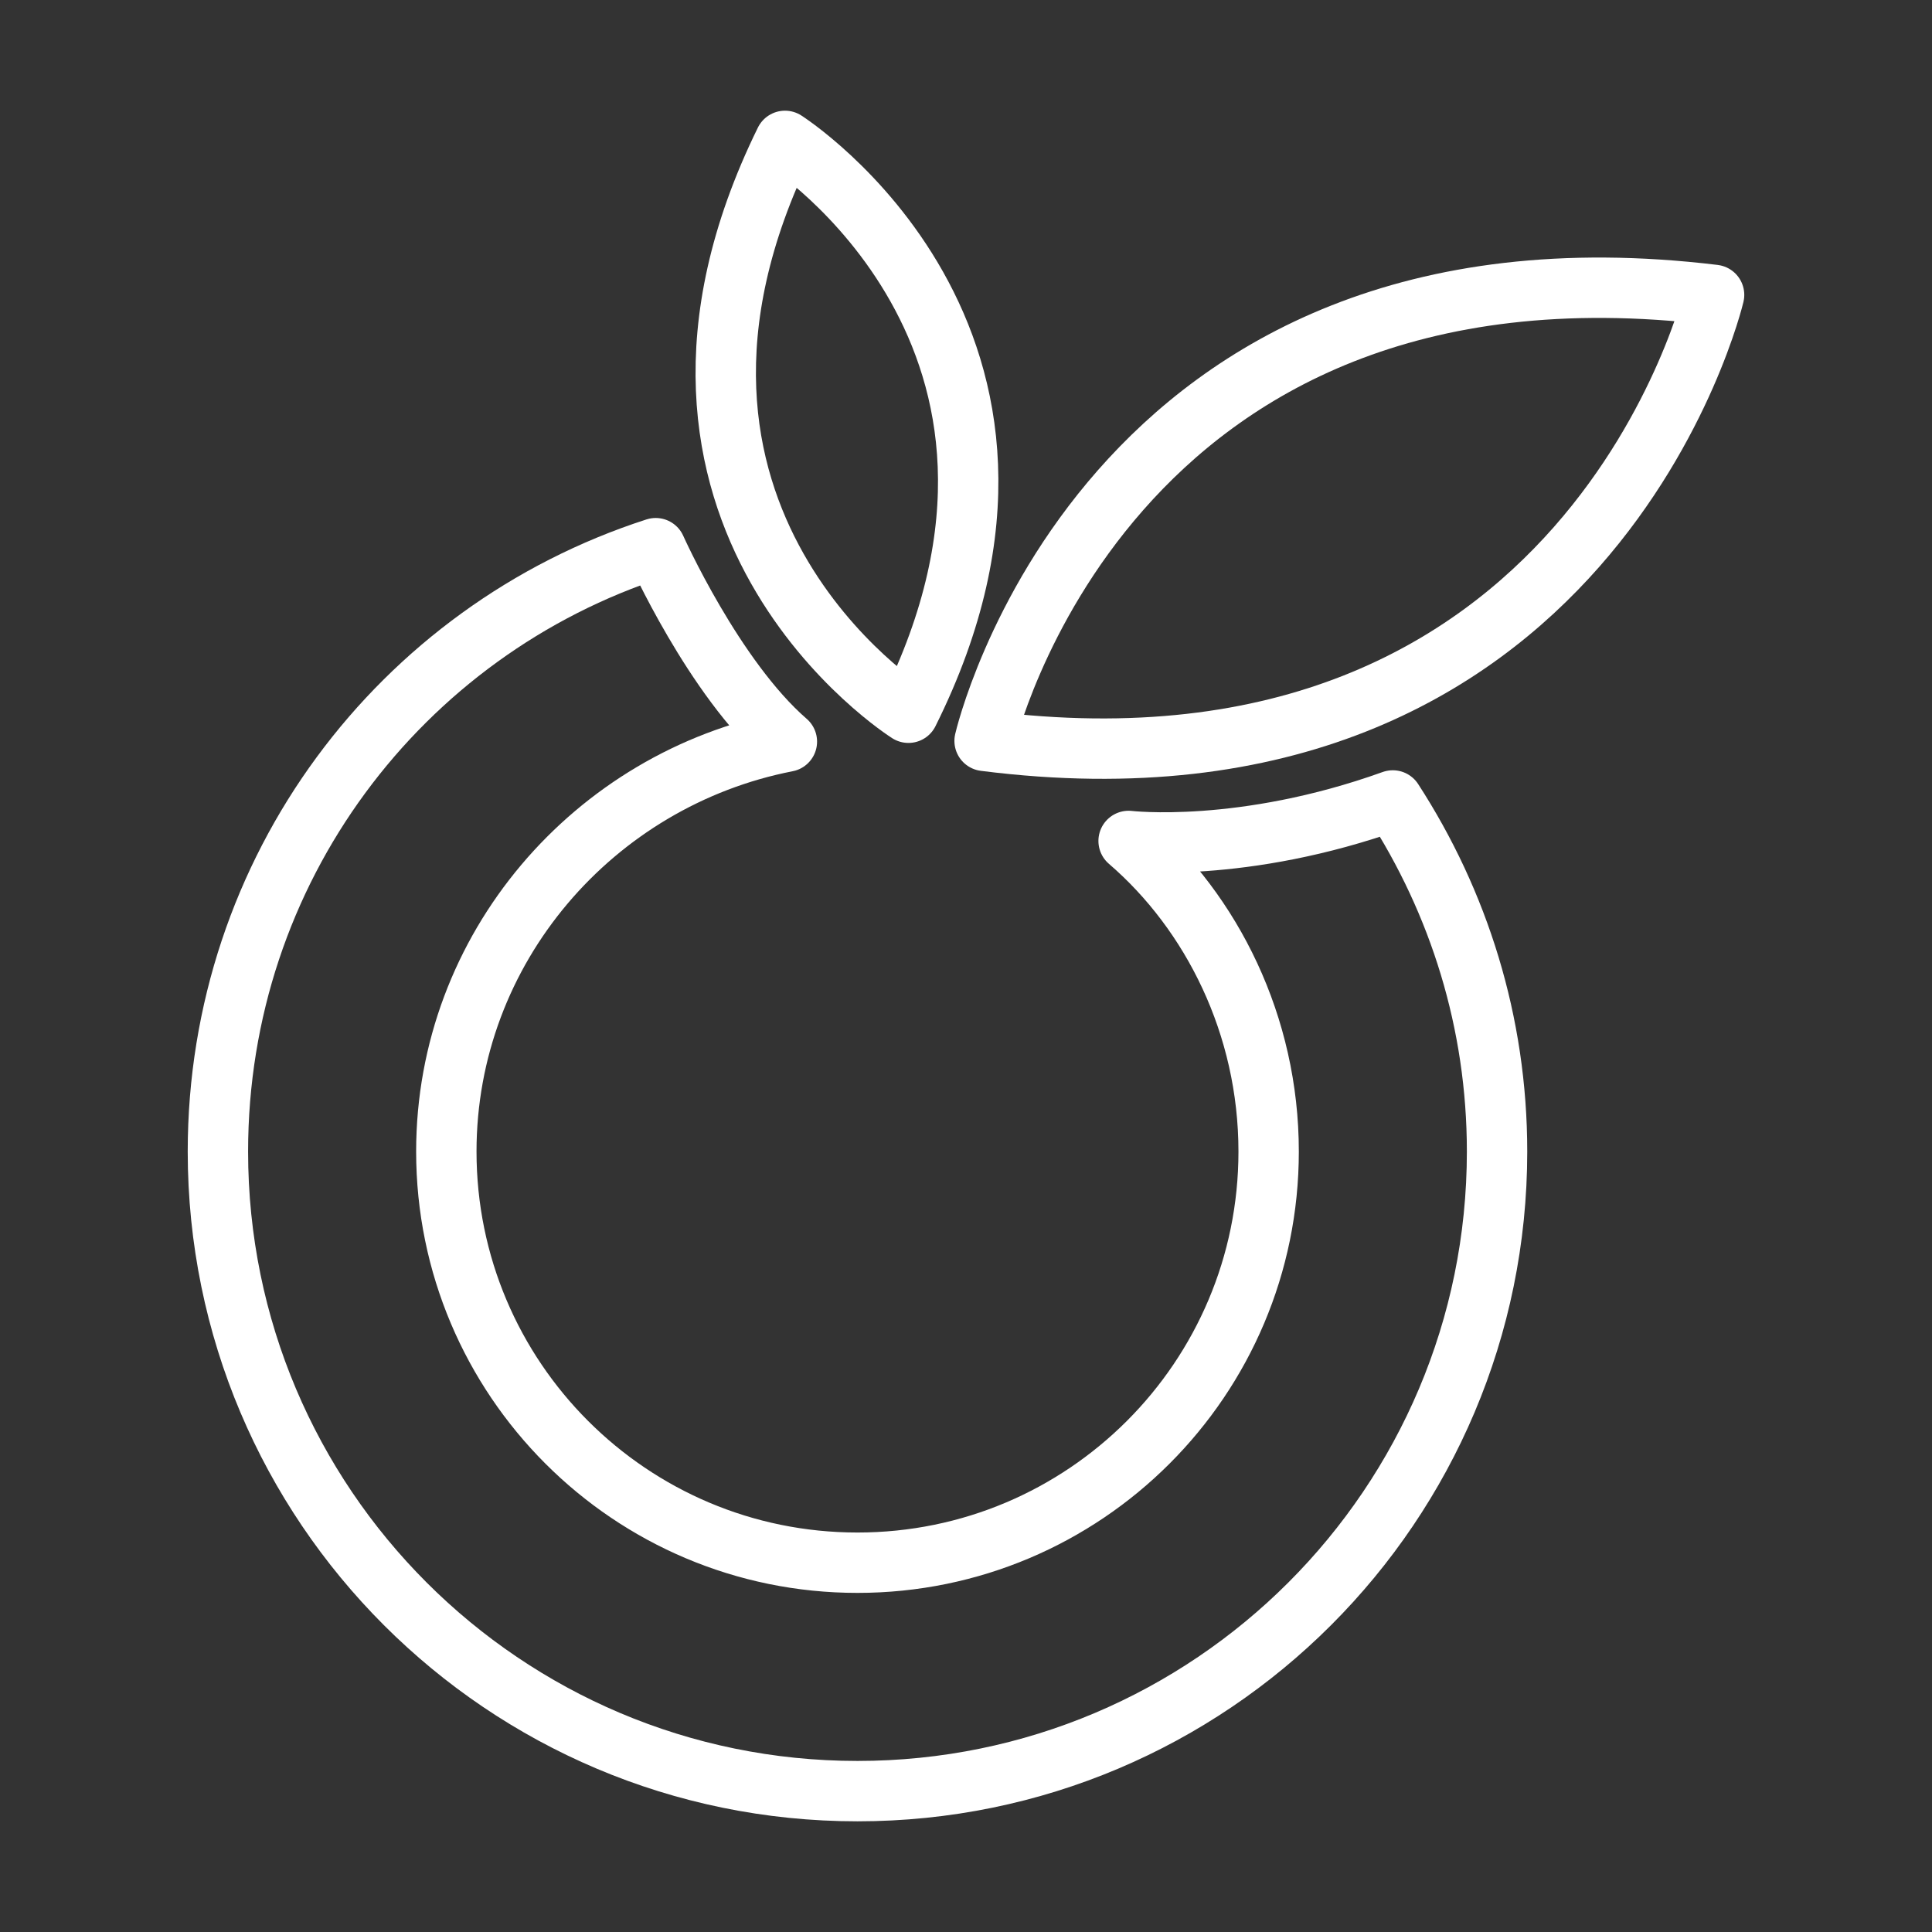 <ns0:svg xmlns:ns0="http://www.w3.org/2000/svg" id="a" viewBox="0 0 48 48" style="stroke-width:1.5px"><ns0:rect x="0" y="0" width="48" height="48" fill="#333333" stroke="none"/><ns0:defs style="stroke-width:1.5px"><ns0:style style="stroke-width:1.5px">.f{fill:none;stroke:#fff;stroke-linecap:round;stroke-linejoin:round;}</ns0:style></ns0:defs><ns0:g id="b" style="stroke-width:1.5px"><ns0:path id="c" class="f" d="m19.503,3.5s7.703,4.912,3.067,14.208c0,0-7.673-4.829-3.067-14.208Z" style="stroke-width:1.5px" /><ns0:path id="d" class="f" d="m42.586,7.327s-3.063,12.996-18.124,11.08c0,0,2.964-12.914,18.124-11.08Z" style="stroke-width:1.5px" /><ns0:path id="e" class="f" d="m11.089,28.61c0,5.642,4.573,10.215,10.215,10.215s10.215-4.573,10.215-10.215c0-3.133-1.41-5.937-3.479-7.717,0,0,2.827.336,6.564-1.006,1.641,2.533,2.59,5.517,2.59,8.723,0,8.776-7.114,15.89-15.89,15.89s-15.89-7.114-15.89-15.89c0-7,4.527-12.943,10.877-14.991,0,0,1.442,3.232,3.259,4.806-4.789.933-8.461,5.13-8.461,10.185Z" style="stroke-width:1.5px" /></ns0:g></ns0:svg>